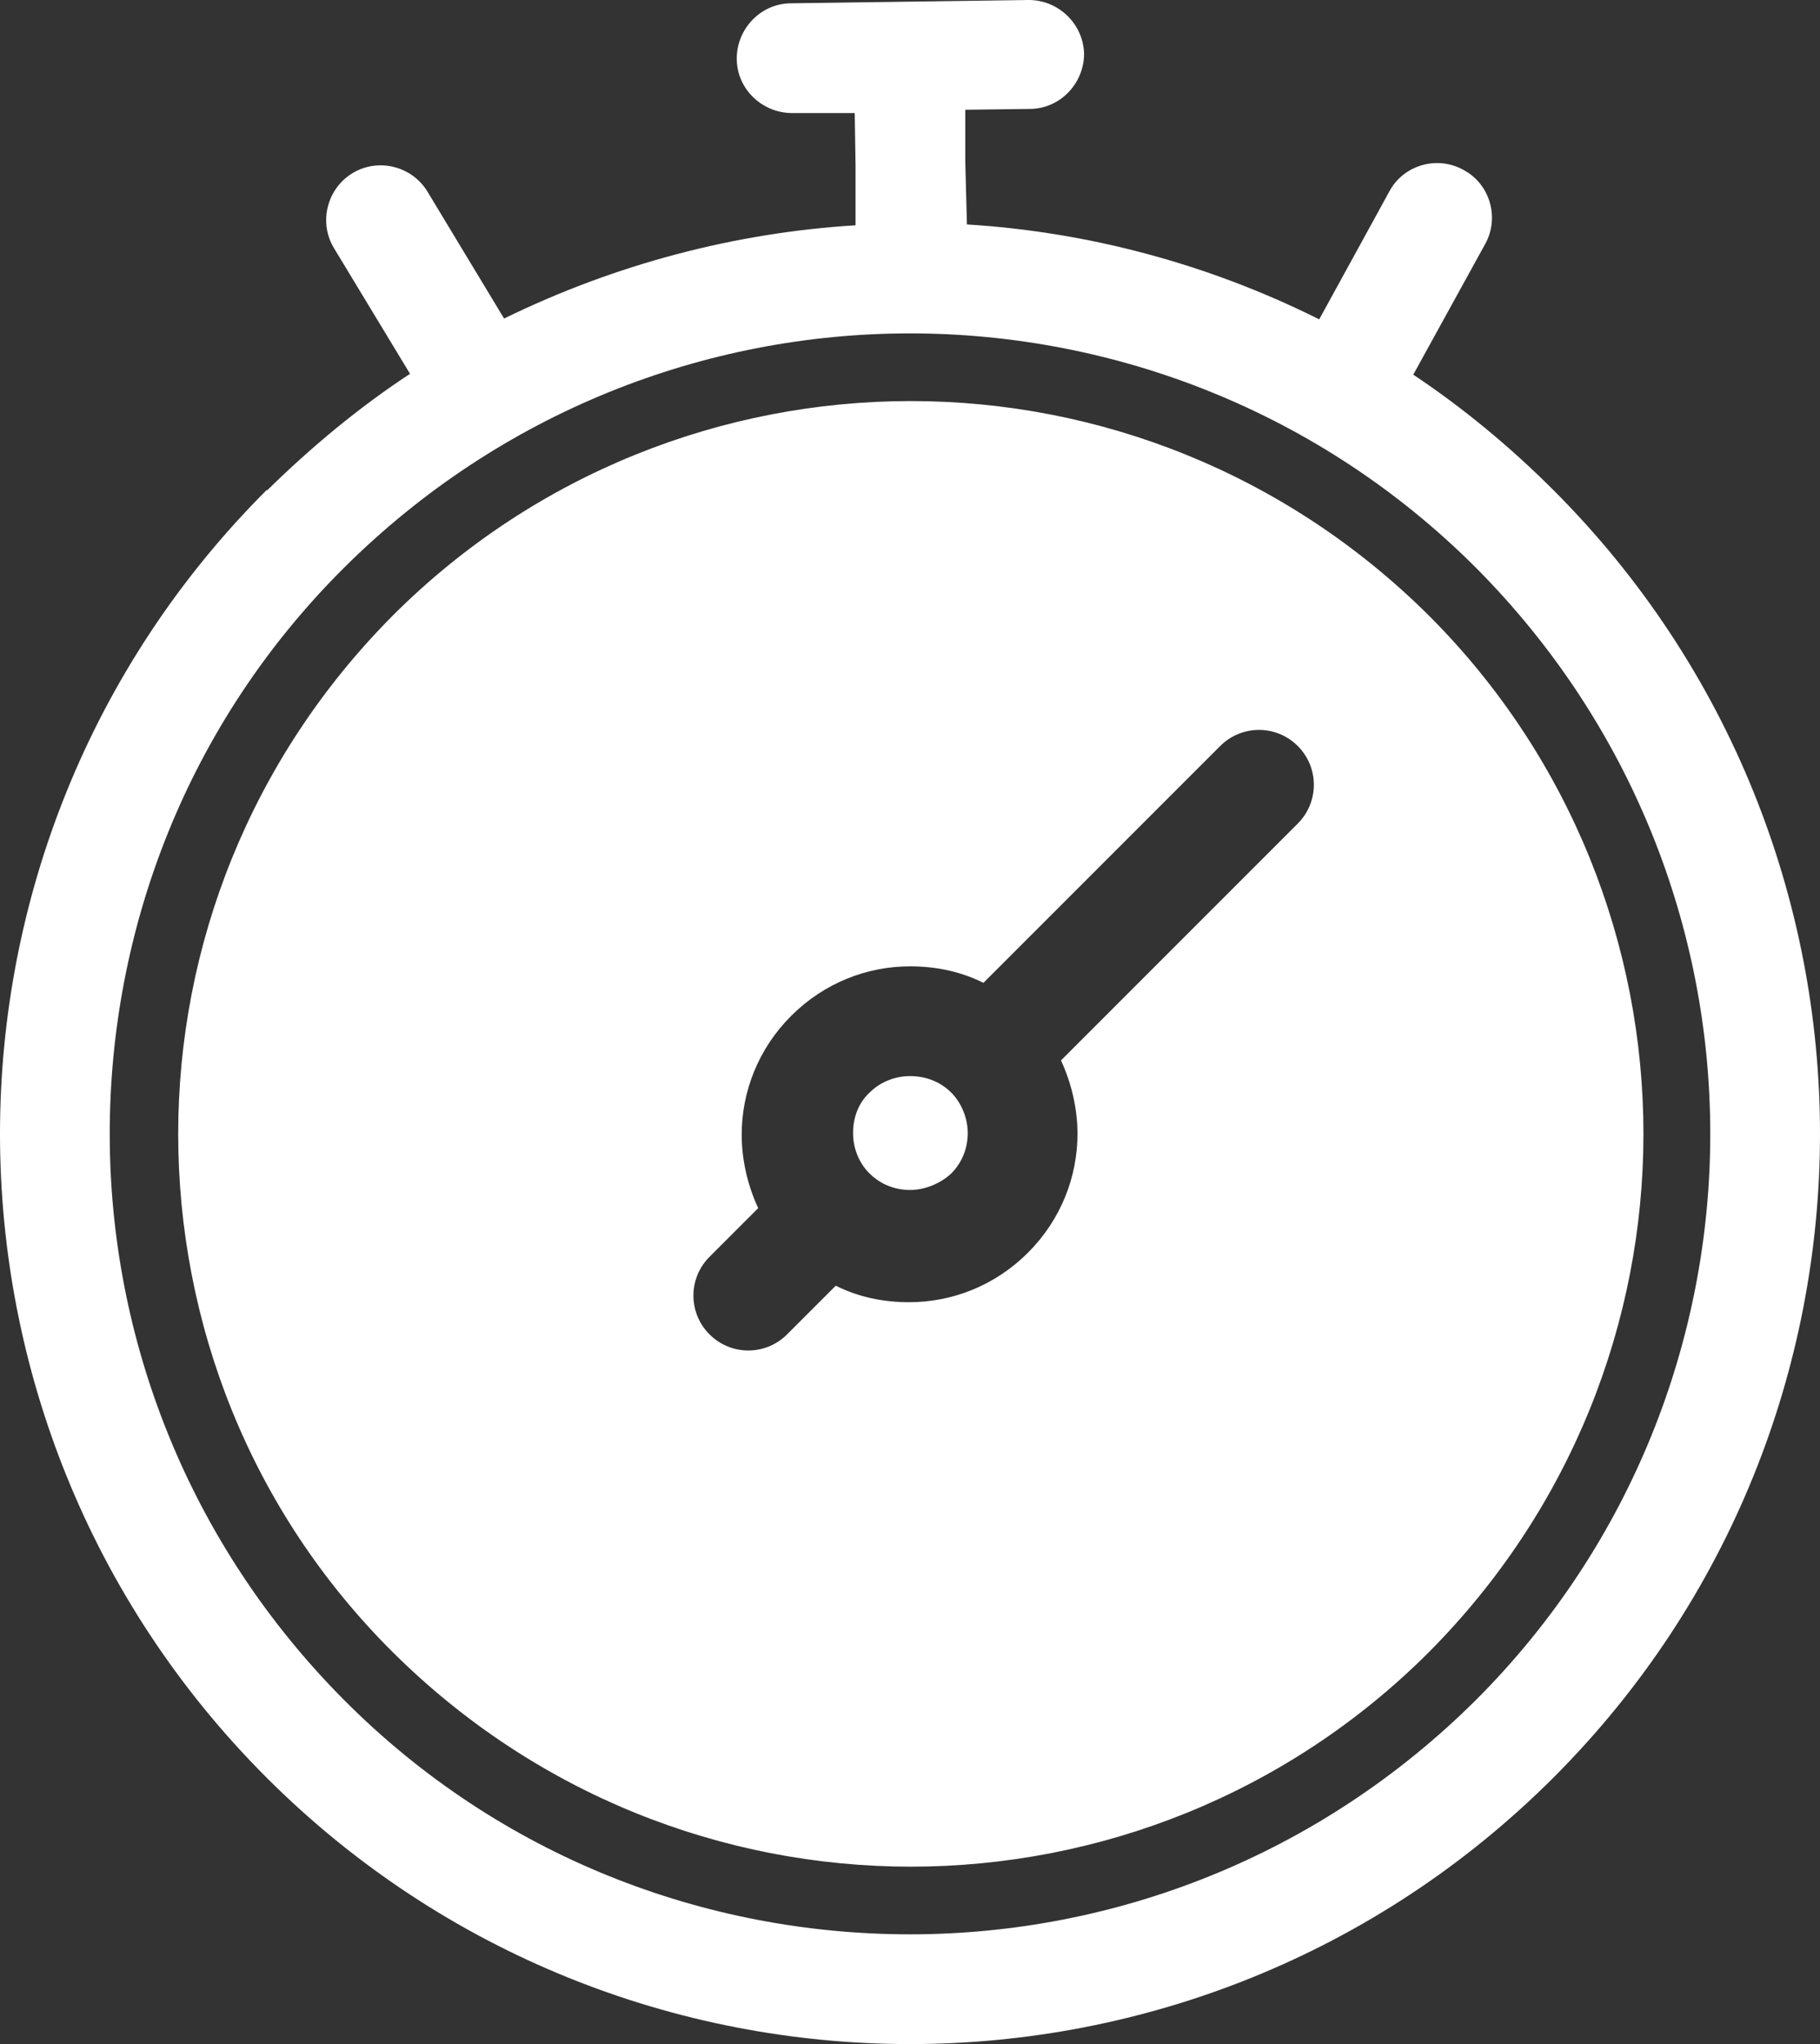 <?xml version="1.0" encoding="UTF-8"?>
<svg id="Layer_2" data-name="Layer 2" xmlns="http://www.w3.org/2000/svg" viewBox="0 0 22.06 24.77">
  <rect x="0" y="0" width="22.06" height="24.77" fill="#333333" stroke="none"/>
  <defs>
    <style>
      .cls-1 {
        fill: #fff;
        fill-rule: evenodd;
      }
    </style>
  </defs>
  <g id="Layer_1-2" data-name="Layer 1">
    <path class="cls-1" d="M4.76,7.46c1.73-1.73,4.01-2.6,6.28-2.6s4.54.87,6.28,2.6c1.73,1.73,2.6,4.01,2.6,6.28s-.87,4.54-2.6,6.28c-1.73,1.73-4.01,2.6-6.28,2.6s-4.54-.87-6.28-2.6-2.6-4.01-2.6-6.28.87-4.54,2.6-6.28h0ZM3.23,5.94C1.08,8.09,0,10.92,0,13.74s1.08,5.65,3.23,7.8c2.15,2.15,4.98,3.23,7.8,3.23s5.65-1.08,7.8-3.23,3.23-4.98,3.23-7.8-1.08-5.65-3.23-7.8c-.53-.53-1.1-1-1.7-1.4l.87-1.58c.18-.32.06-.73-.26-.9-.32-.18-.73-.06-.9.26l-.85,1.55c-1.34-.67-2.8-1.06-4.27-1.15l-.02-.76v-.63s.78-.01.78-.01c.37,0,.66-.31.66-.67C13.13.29,12.83,0,12.47,0l-2.88.04c-.37,0-.66.31-.66.67,0,.37.31.66.67.66h.76s.01.63.01.63v.73c-1.46.09-2.91.47-4.26,1.13l-.93-1.54c-.19-.31-.6-.41-.91-.22-.31.19-.41.6-.22.91l.92,1.52c-.61.4-1.19.88-1.73,1.41h0ZM11.03,4.04c-2.48,0-4.96.95-6.86,2.84s-2.84,4.38-2.84,6.86.95,4.96,2.84,6.86,4.38,2.84,6.86,2.84,4.96-.95,6.86-2.84c1.89-1.89,2.84-4.38,2.84-6.86s-.95-4.96-2.84-6.86c-1.89-1.89-4.38-2.84-6.86-2.84h0ZM14.79,9.04l-2.87,2.87c-.28-.14-.58-.2-.89-.2-.52,0-1.04.2-1.44.6h0c-.4.4-.6.92-.6,1.44,0,.3.07.61.2.89l-.59.59c-.26.26-.26.68,0,.94s.68.26.94,0l.59-.59c.28.14.58.2.89.2.52,0,1.04-.2,1.44-.6s.6-.92.6-1.44c0-.3-.07-.61-.2-.89l2.87-2.87c.26-.26.26-.68,0-.94s-.68-.26-.94,0h0ZM11.03,13.04c-.18,0-.36.07-.49.2h0c-.14.13-.2.31-.2.49,0,.17.06.34.18.47l.02.02h0c.14.14.32.2.49.2s.36-.07.5-.2c.14-.14.2-.32.2-.49s-.07-.36-.2-.49c-.14-.14-.32-.2-.5-.2Z"/>
  </g>
</svg>
